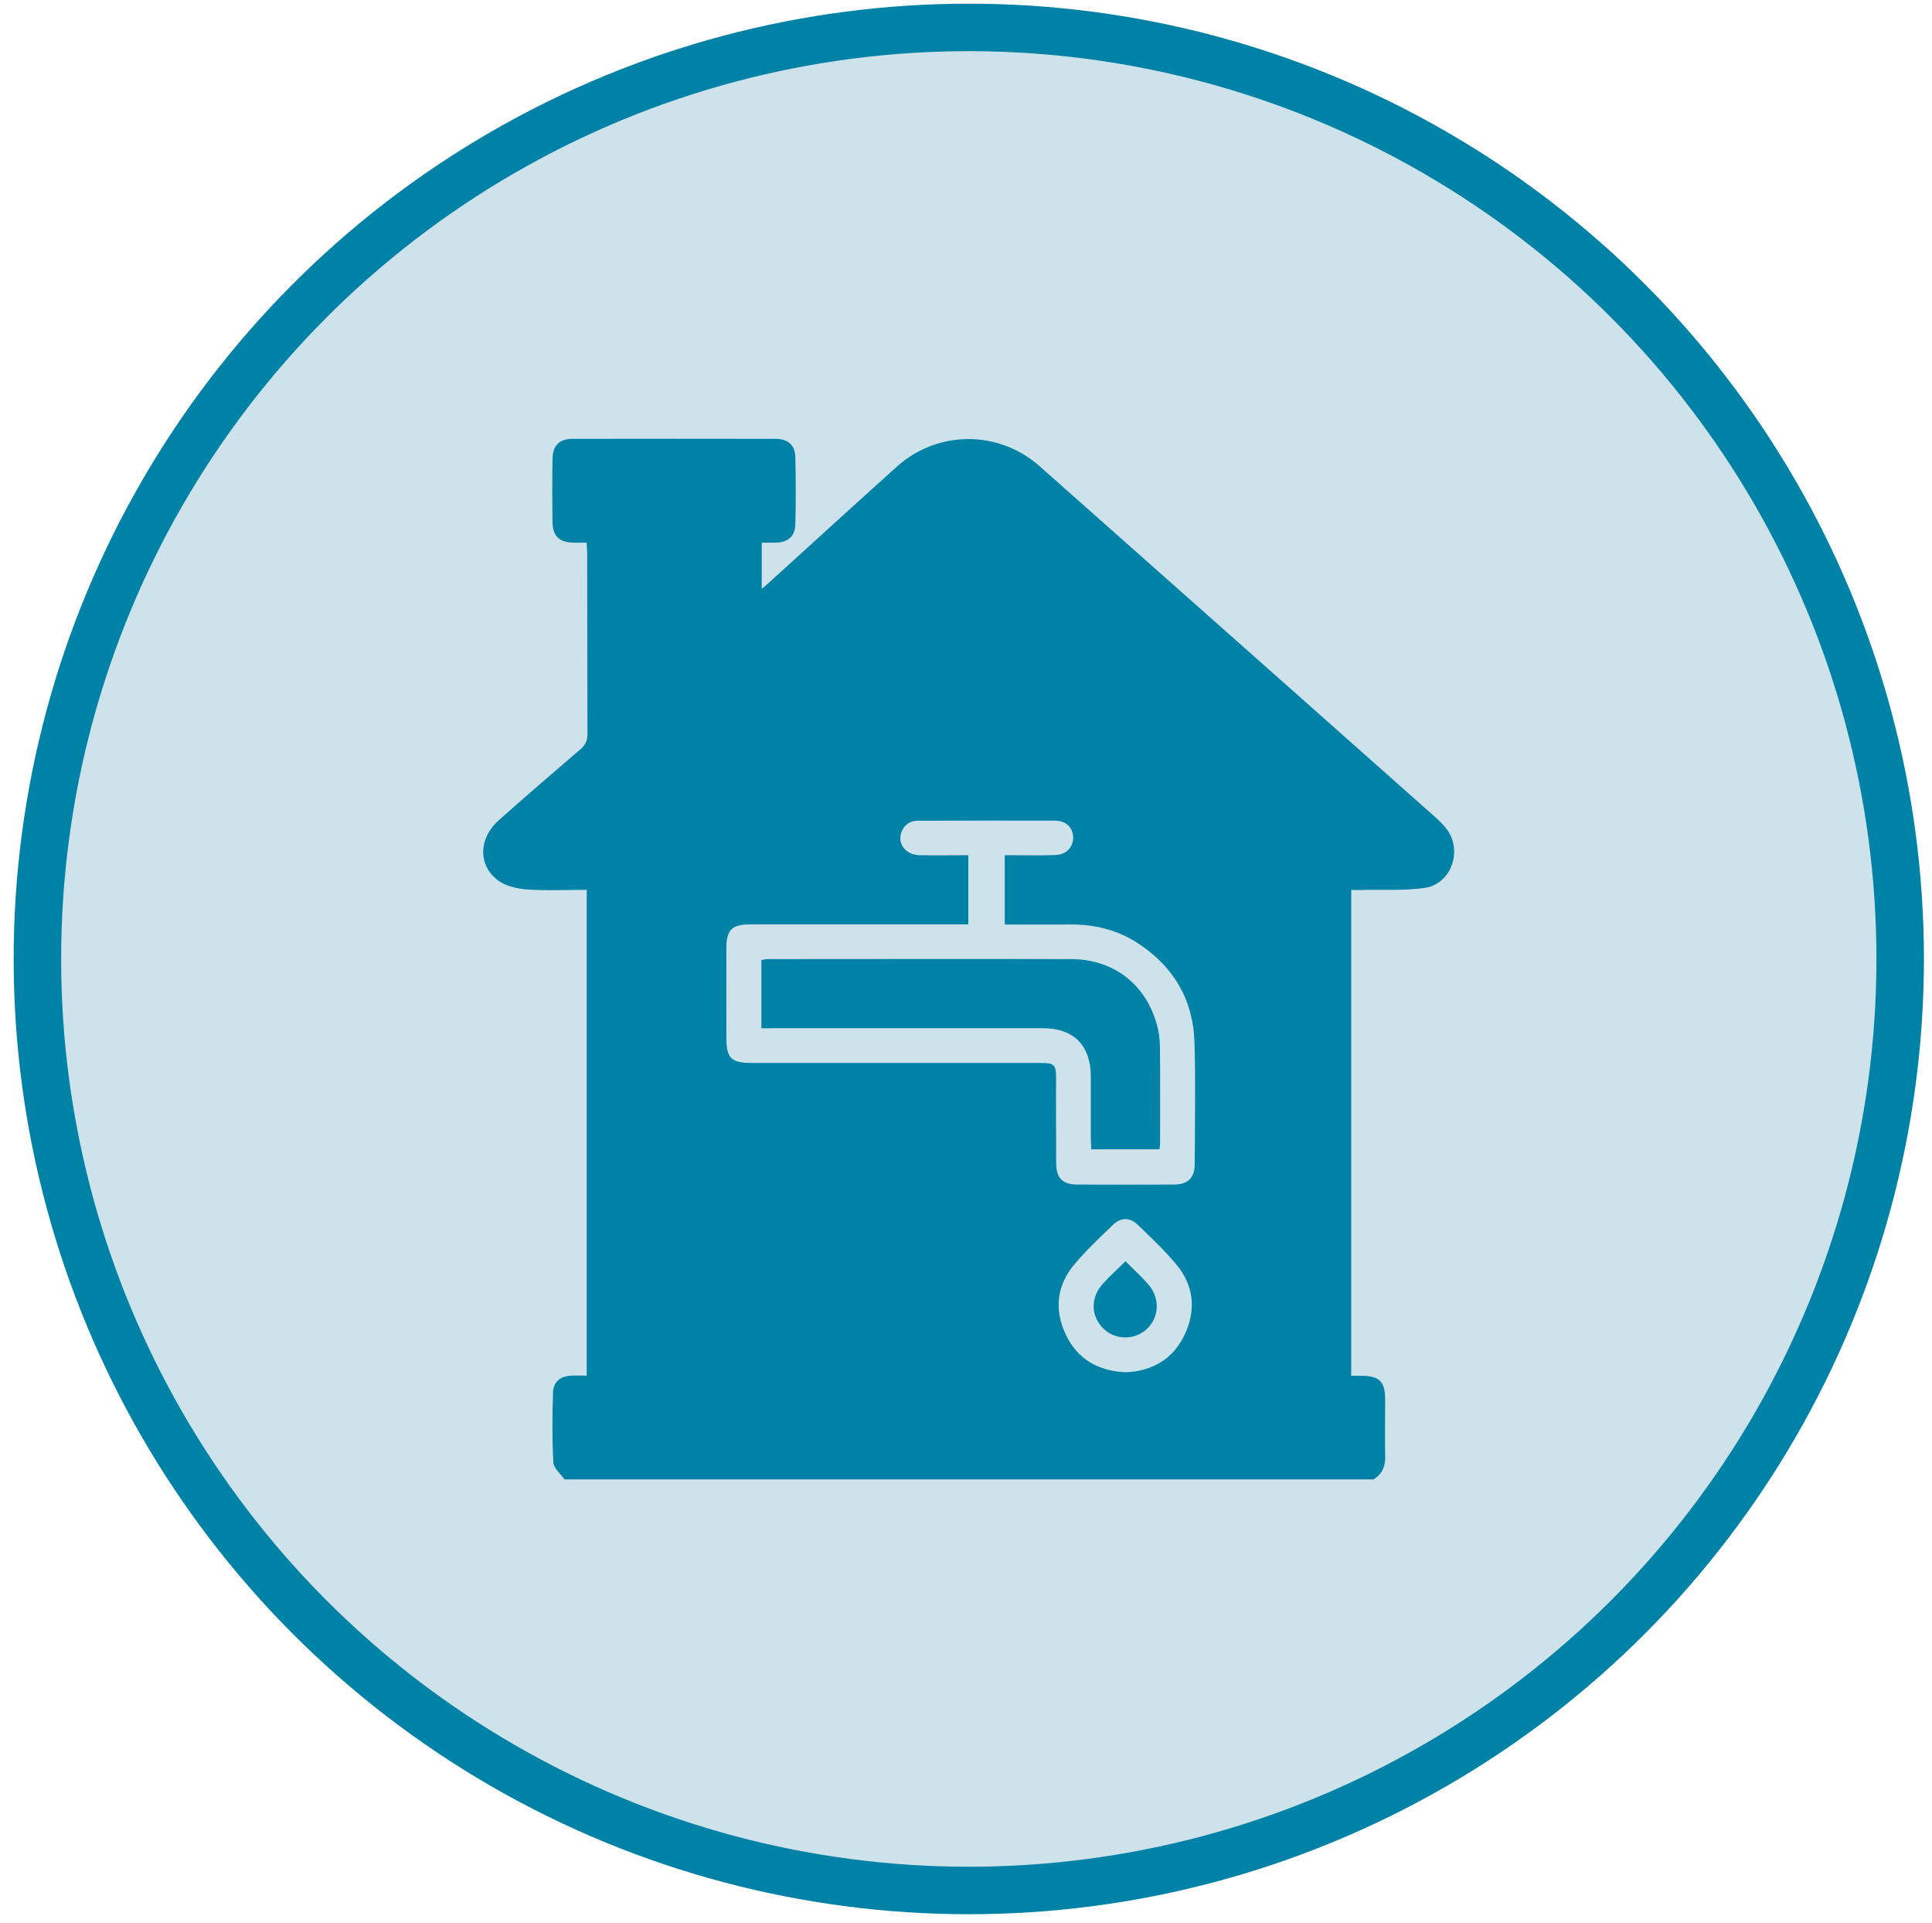 <?xml version="1.0" encoding="utf-8"?>
<!-- Generator: Adobe Illustrator 25.2.1, SVG Export Plug-In . SVG Version: 6.00 Build 0)  -->
<svg version="1.1" id="Layer_1" xmlns="http://www.w3.org/2000/svg" xmlns:xlink="http://www.w3.org/1999/xlink" x="0px" y="0px"
	 viewBox="0 0 162.73 161.93" style="enable-background:new 0 0 162.73 161.93;" xml:space="preserve">
<style type="text/css">
	.st0{fill:#CDE2EB;stroke:#0081A6;stroke-width:4;stroke-miterlimit:10;}
	.st1{fill:#0081A6;}
</style>
<circle class="st0" cx="81.6" cy="80.76" r="78.45"/>
<g>
	<path class="st1" d="M115.69,124.59c-22.71,0-45.43,0-68.14,0c-0.33-0.47-0.91-0.93-0.94-1.41c-0.11-1.96-0.09-3.94-0.03-5.9
		c0.03-0.93,0.63-1.4,1.59-1.43c0.42-0.02,0.83,0,1.25,0c0-13.7,0-27.27,0-40.91c-1.7,0-3.35,0.08-4.99-0.03
		c-0.84-0.06-1.8-0.27-2.46-0.75c-1.73-1.27-1.67-3.56,0.05-5.09c2.26-2.01,4.55-3.98,6.85-5.95c0.42-0.36,0.62-0.73,0.61-1.3
		c-0.02-5.08-0.01-10.16-0.02-15.24c0-0.27-0.03-0.55-0.05-0.88c-0.41,0-0.75,0.01-1.09,0c-1.19-0.02-1.76-0.53-1.78-1.7
		c-0.03-1.8-0.03-3.6,0-5.39c0.02-1.09,0.59-1.65,1.66-1.65c5.71-0.01,11.41-0.01,17.12,0c1.05,0,1.64,0.51,1.67,1.54
		c0.05,1.88,0.05,3.77,0,5.65c-0.03,1.03-0.61,1.52-1.66,1.55c-0.39,0.01-0.78,0-1.17,0c0,1.34,0,2.56,0,3.9
		c0.31-0.27,0.53-0.45,0.73-0.64c3.55-3.22,7.09-6.46,10.65-9.66c3.43-3.08,8.57-3.1,12.02-0.04c11.11,9.84,22.2,19.68,33.3,29.53
		c0.34,0.3,0.67,0.62,0.95,0.98c1.44,1.81,0.45,4.69-1.83,5.01c-1.71,0.24-3.47,0.13-5.2,0.17c-0.33,0.01-0.66,0-0.97,0
		c0,13.7,0,27.27,0,40.91c0.31,0,0.56,0,0.81,0c1.58,0.01,2.05,0.47,2.05,2.03c0,1.54-0.03,3.08,0,4.62
		C116.72,123.39,116.48,124.11,115.69,124.59z M81.56,72.02c0,2,0,3.89,0,5.83c-0.37,0-0.69,0-1,0c-5.79,0-11.58,0-17.37,0
		c-1.54,0-2,0.45-2.01,1.98c-0.01,2.51,0,5.02,0,7.53c0,1.77,0.39,2.16,2.17,2.16c8.1,0,16.2,0,24.31,0c1.14,0,1.29,0.14,1.29,1.27
		c0,2.4-0.01,4.79,0.01,7.19c0.01,1.24,0.54,1.77,1.78,1.78c2.71,0.01,5.42,0.01,8.13,0c1.19-0.01,1.76-0.56,1.76-1.72
		c0.01-3.42,0.08-6.85-0.02-10.27c-0.11-3.58-1.76-6.37-4.76-8.33c-1.69-1.1-3.58-1.59-5.59-1.58c-1.87,0.01-3.75,0-5.63,0
		c0-1.99,0-3.89,0-5.84c1.45,0,2.85,0.03,4.24-0.01c0.96-0.03,1.54-0.67,1.52-1.51c-0.03-0.82-0.6-1.38-1.53-1.39
		c-3.85-0.01-7.7,0-11.55,0.01c-0.67,0-1.14,0.33-1.38,0.96c-0.37,0.96,0.34,1.91,1.51,1.94C78.76,72.05,80.13,72.02,81.56,72.02z
		 M94.84,115.57c2.24-0.11,4-1.12,4.97-3.23c0.95-2.06,0.74-4.08-0.72-5.84c-1-1.2-2.14-2.28-3.27-3.36
		c-0.66-0.63-1.41-0.63-2.07,0.01c-1.13,1.08-2.28,2.16-3.28,3.36c-1.46,1.75-1.68,3.78-0.72,5.84
		C90.72,114.44,92.47,115.47,94.84,115.57z"/>
	<path class="st1" d="M64.13,86.6c0-2,0-3.85,0-5.75c0.2-0.03,0.39-0.08,0.58-0.08c8.5,0,17-0.02,25.49,0
		c3.58,0.01,6.29,2.1,7.24,5.51c0.17,0.6,0.25,1.23,0.26,1.85c0.03,2.74,0.01,5.47,0.01,8.21c0,0.14-0.03,0.27-0.04,0.45
		c-1.91,0-3.78,0-5.75,0c-0.01-0.3-0.04-0.6-0.04-0.9c0-1.74,0-3.48,0-5.22c-0.01-2.64-1.44-4.08-4.07-4.08c-7.53,0-15.06,0-22.58,0
		C64.87,86.6,64.54,86.6,64.13,86.6z"/>
	<path class="st1" d="M94.8,106.22c0.69,0.69,1.34,1.29,1.92,1.95c1.01,1.15,0.93,2.78-0.13,3.76c-1.04,0.95-2.63,0.94-3.64-0.03
		c-1.07-1.03-1.12-2.61-0.08-3.76C93.45,107.49,94.11,106.9,94.8,106.22z"/>
</g>
</svg>
